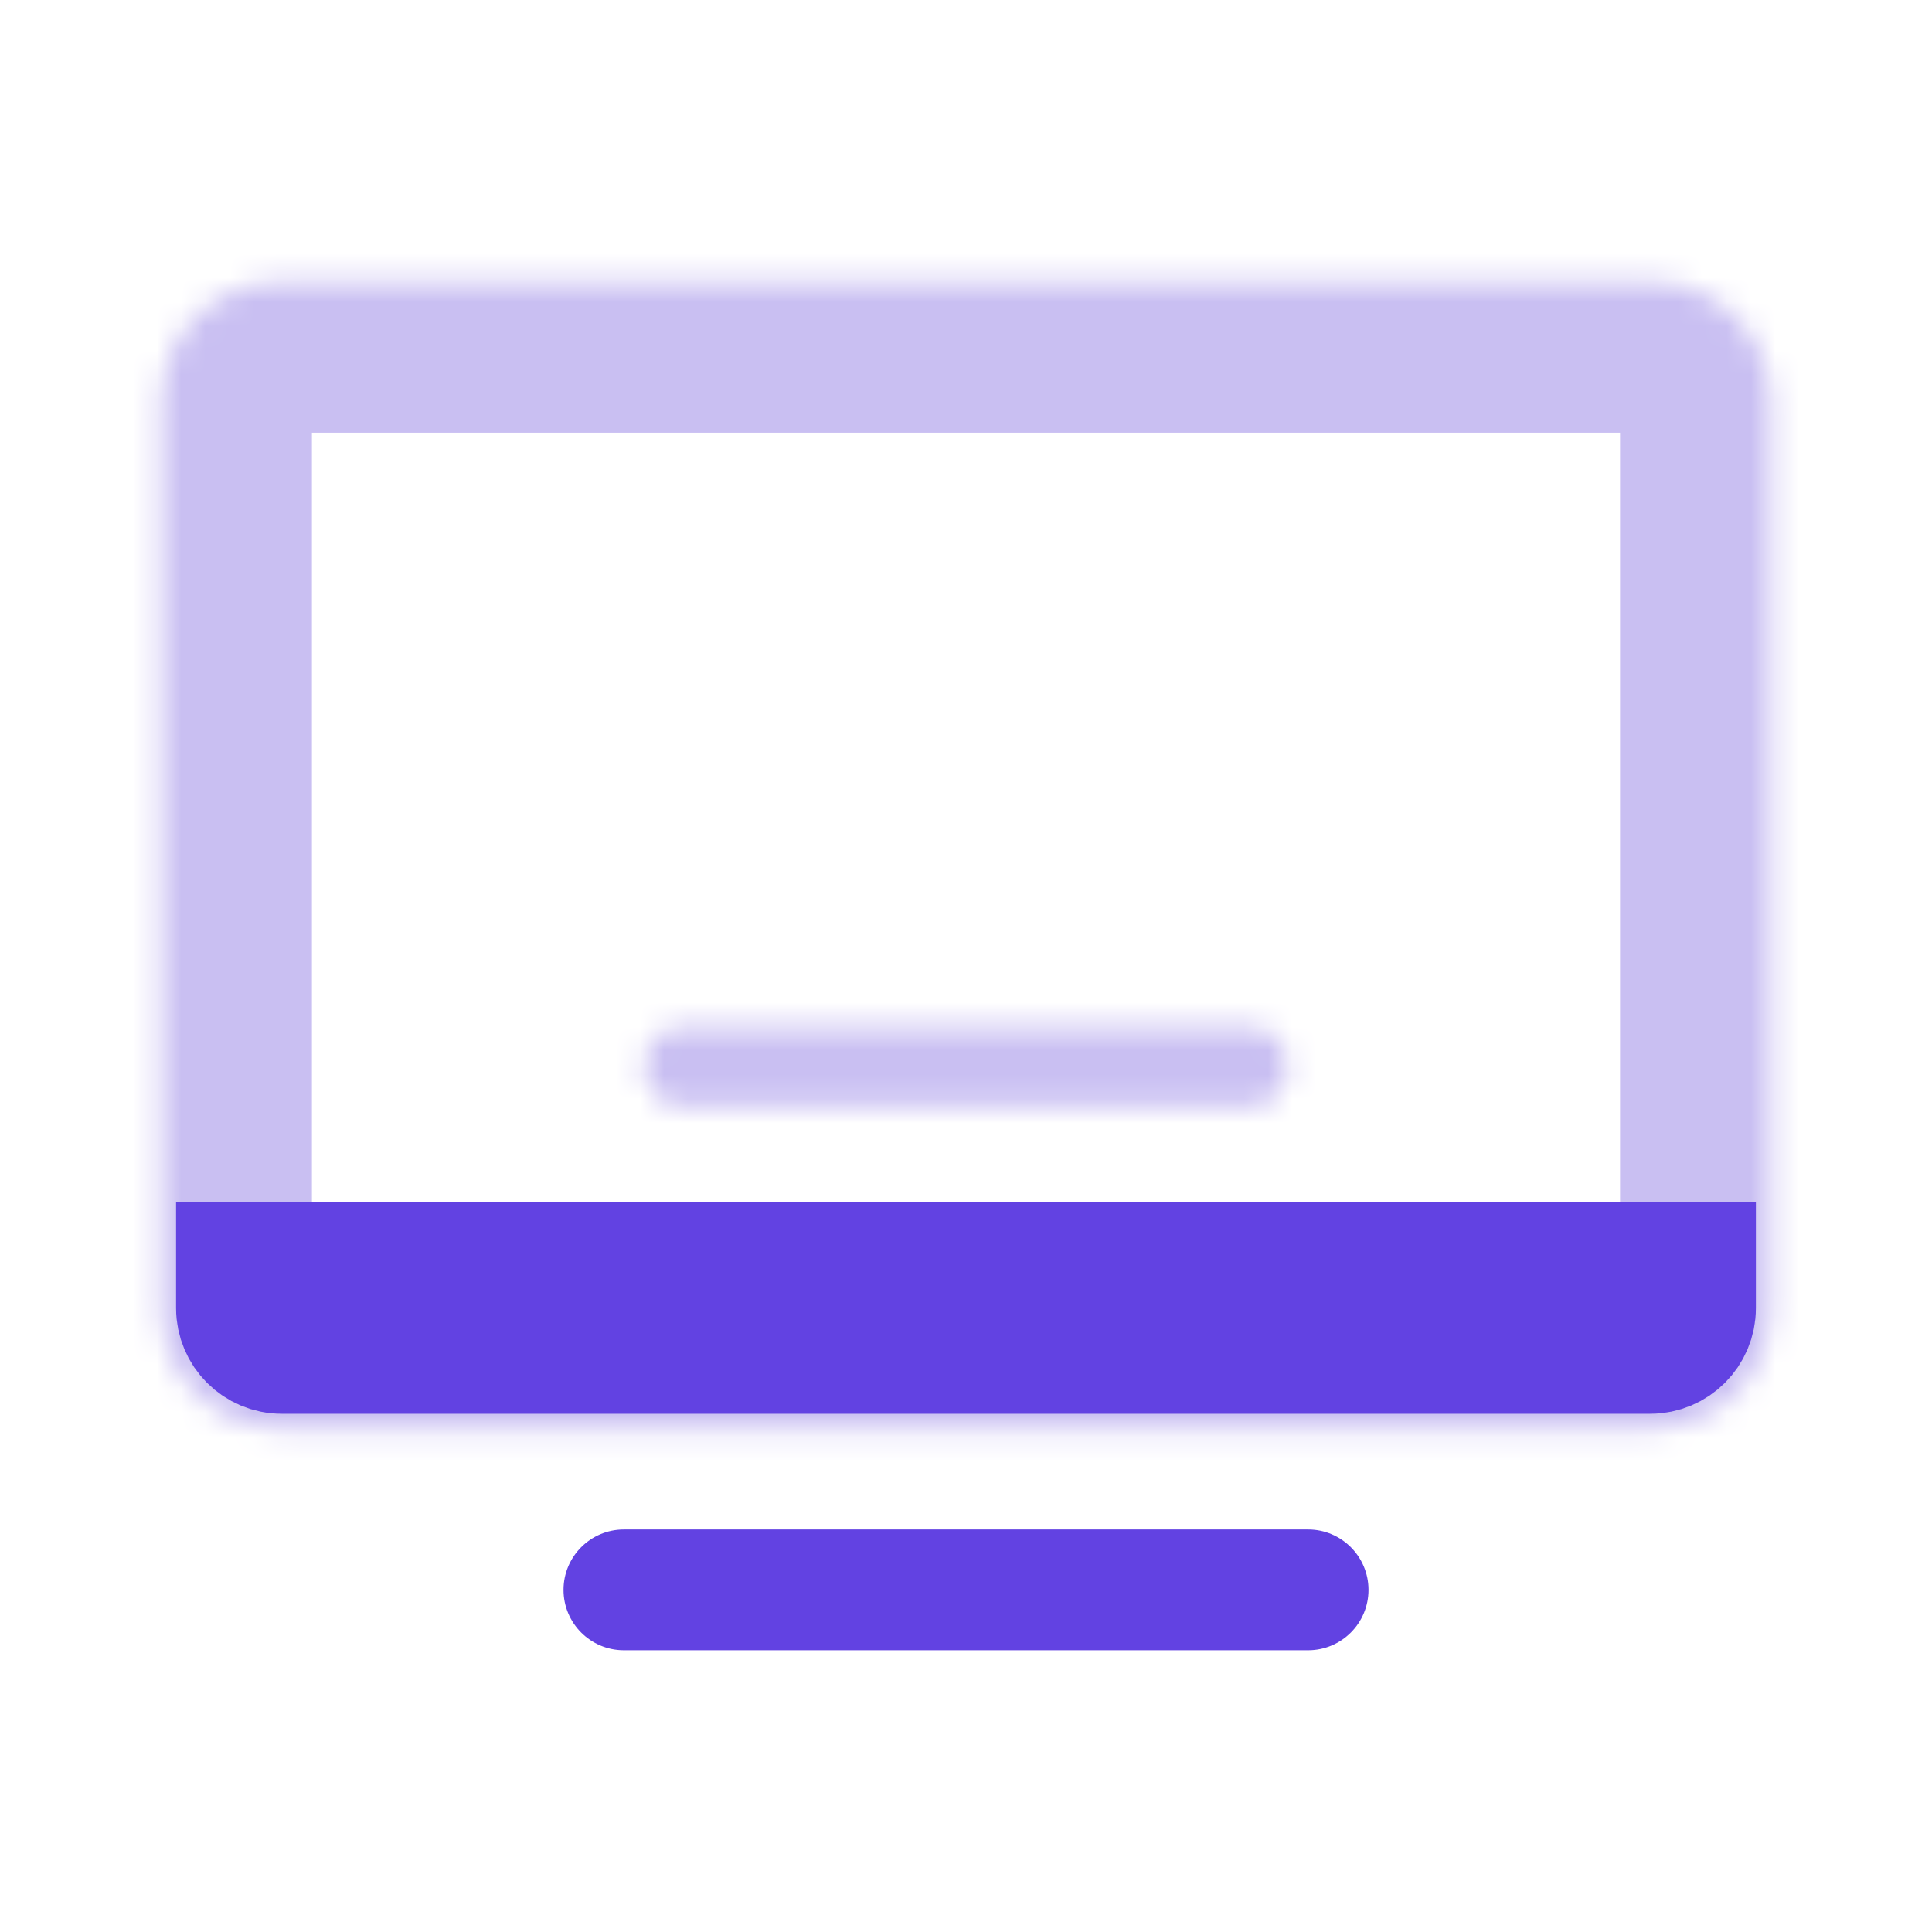 <svg width="80" height="80" viewBox="0 0 80 80" fill="none" xmlns="http://www.w3.org/2000/svg">
<rect width="80" height="80" fill="white"/>
<mask id="path-1-inside-1_7140_12234" fill="white">
<path d="M6.666 16.667C6.666 13.905 8.905 11.667 11.666 11.667H68.333C71.094 11.667 73.333 13.905 73.333 16.667V54.167C73.333 56.928 71.094 59.167 68.333 59.167H11.666C8.905 59.167 6.666 56.928 6.666 54.167V16.667Z"/>
</mask>
<path d="M6.666 16.667C6.666 13.905 8.905 11.667 11.666 11.667H68.333C71.094 11.667 73.333 13.905 73.333 16.667V54.167C73.333 56.928 71.094 59.167 68.333 59.167H11.666C8.905 59.167 6.666 56.928 6.666 54.167V16.667Z" fill="white" stroke="#C9BFF2" stroke-width="12.5" mask="url(#path-1-inside-1_7140_12234)"/>
<path d="M70.208 52.292V54.167C70.208 55.202 69.368 56.042 68.333 56.042H11.666C10.63 56.042 9.791 55.202 9.791 54.167V52.292H70.208Z" fill="white" stroke="#6242E2" stroke-width="5"/>
<mask id="path-3-inside-2_7140_12234" fill="white">
<path d="M26.666 44.167C26.666 43.246 27.412 42.5 28.333 42.5H51.666C52.587 42.5 53.333 43.246 53.333 44.167C53.333 45.087 52.587 45.833 51.666 45.833H28.333C27.412 45.833 26.666 45.087 26.666 44.167Z"/>
</mask>
<path d="M28.333 42.5V48.75H51.666V42.5V36.25H28.333V42.5ZM51.666 45.833V39.583H28.333V45.833V52.083H51.666V45.833ZM28.333 45.833V39.583C30.864 39.583 32.916 41.635 32.916 44.167H26.666H20.416C20.416 48.539 23.96 52.083 28.333 52.083V45.833ZM53.333 44.167H47.083C47.083 41.635 49.135 39.583 51.666 39.583V45.833V52.083C56.038 52.083 59.583 48.539 59.583 44.167H53.333ZM51.666 42.5V48.75C49.135 48.75 47.083 46.698 47.083 44.167H53.333H59.583C59.583 39.794 56.038 36.25 51.666 36.25V42.5ZM28.333 42.5V36.25C23.96 36.25 20.416 39.794 20.416 44.167H26.666H32.916C32.916 46.698 30.864 48.75 28.333 48.75V42.5Z" fill="#C9BFF2" mask="url(#path-3-inside-2_7140_12234)"/>
<path d="M23.334 65.833C23.334 64.453 24.453 63.333 25.834 63.333H54.167C55.548 63.333 56.667 64.453 56.667 65.833C56.667 67.214 55.548 68.333 54.167 68.333H25.834C24.453 68.333 23.334 67.214 23.334 65.833Z" fill="#6242E2"/>
</svg>
